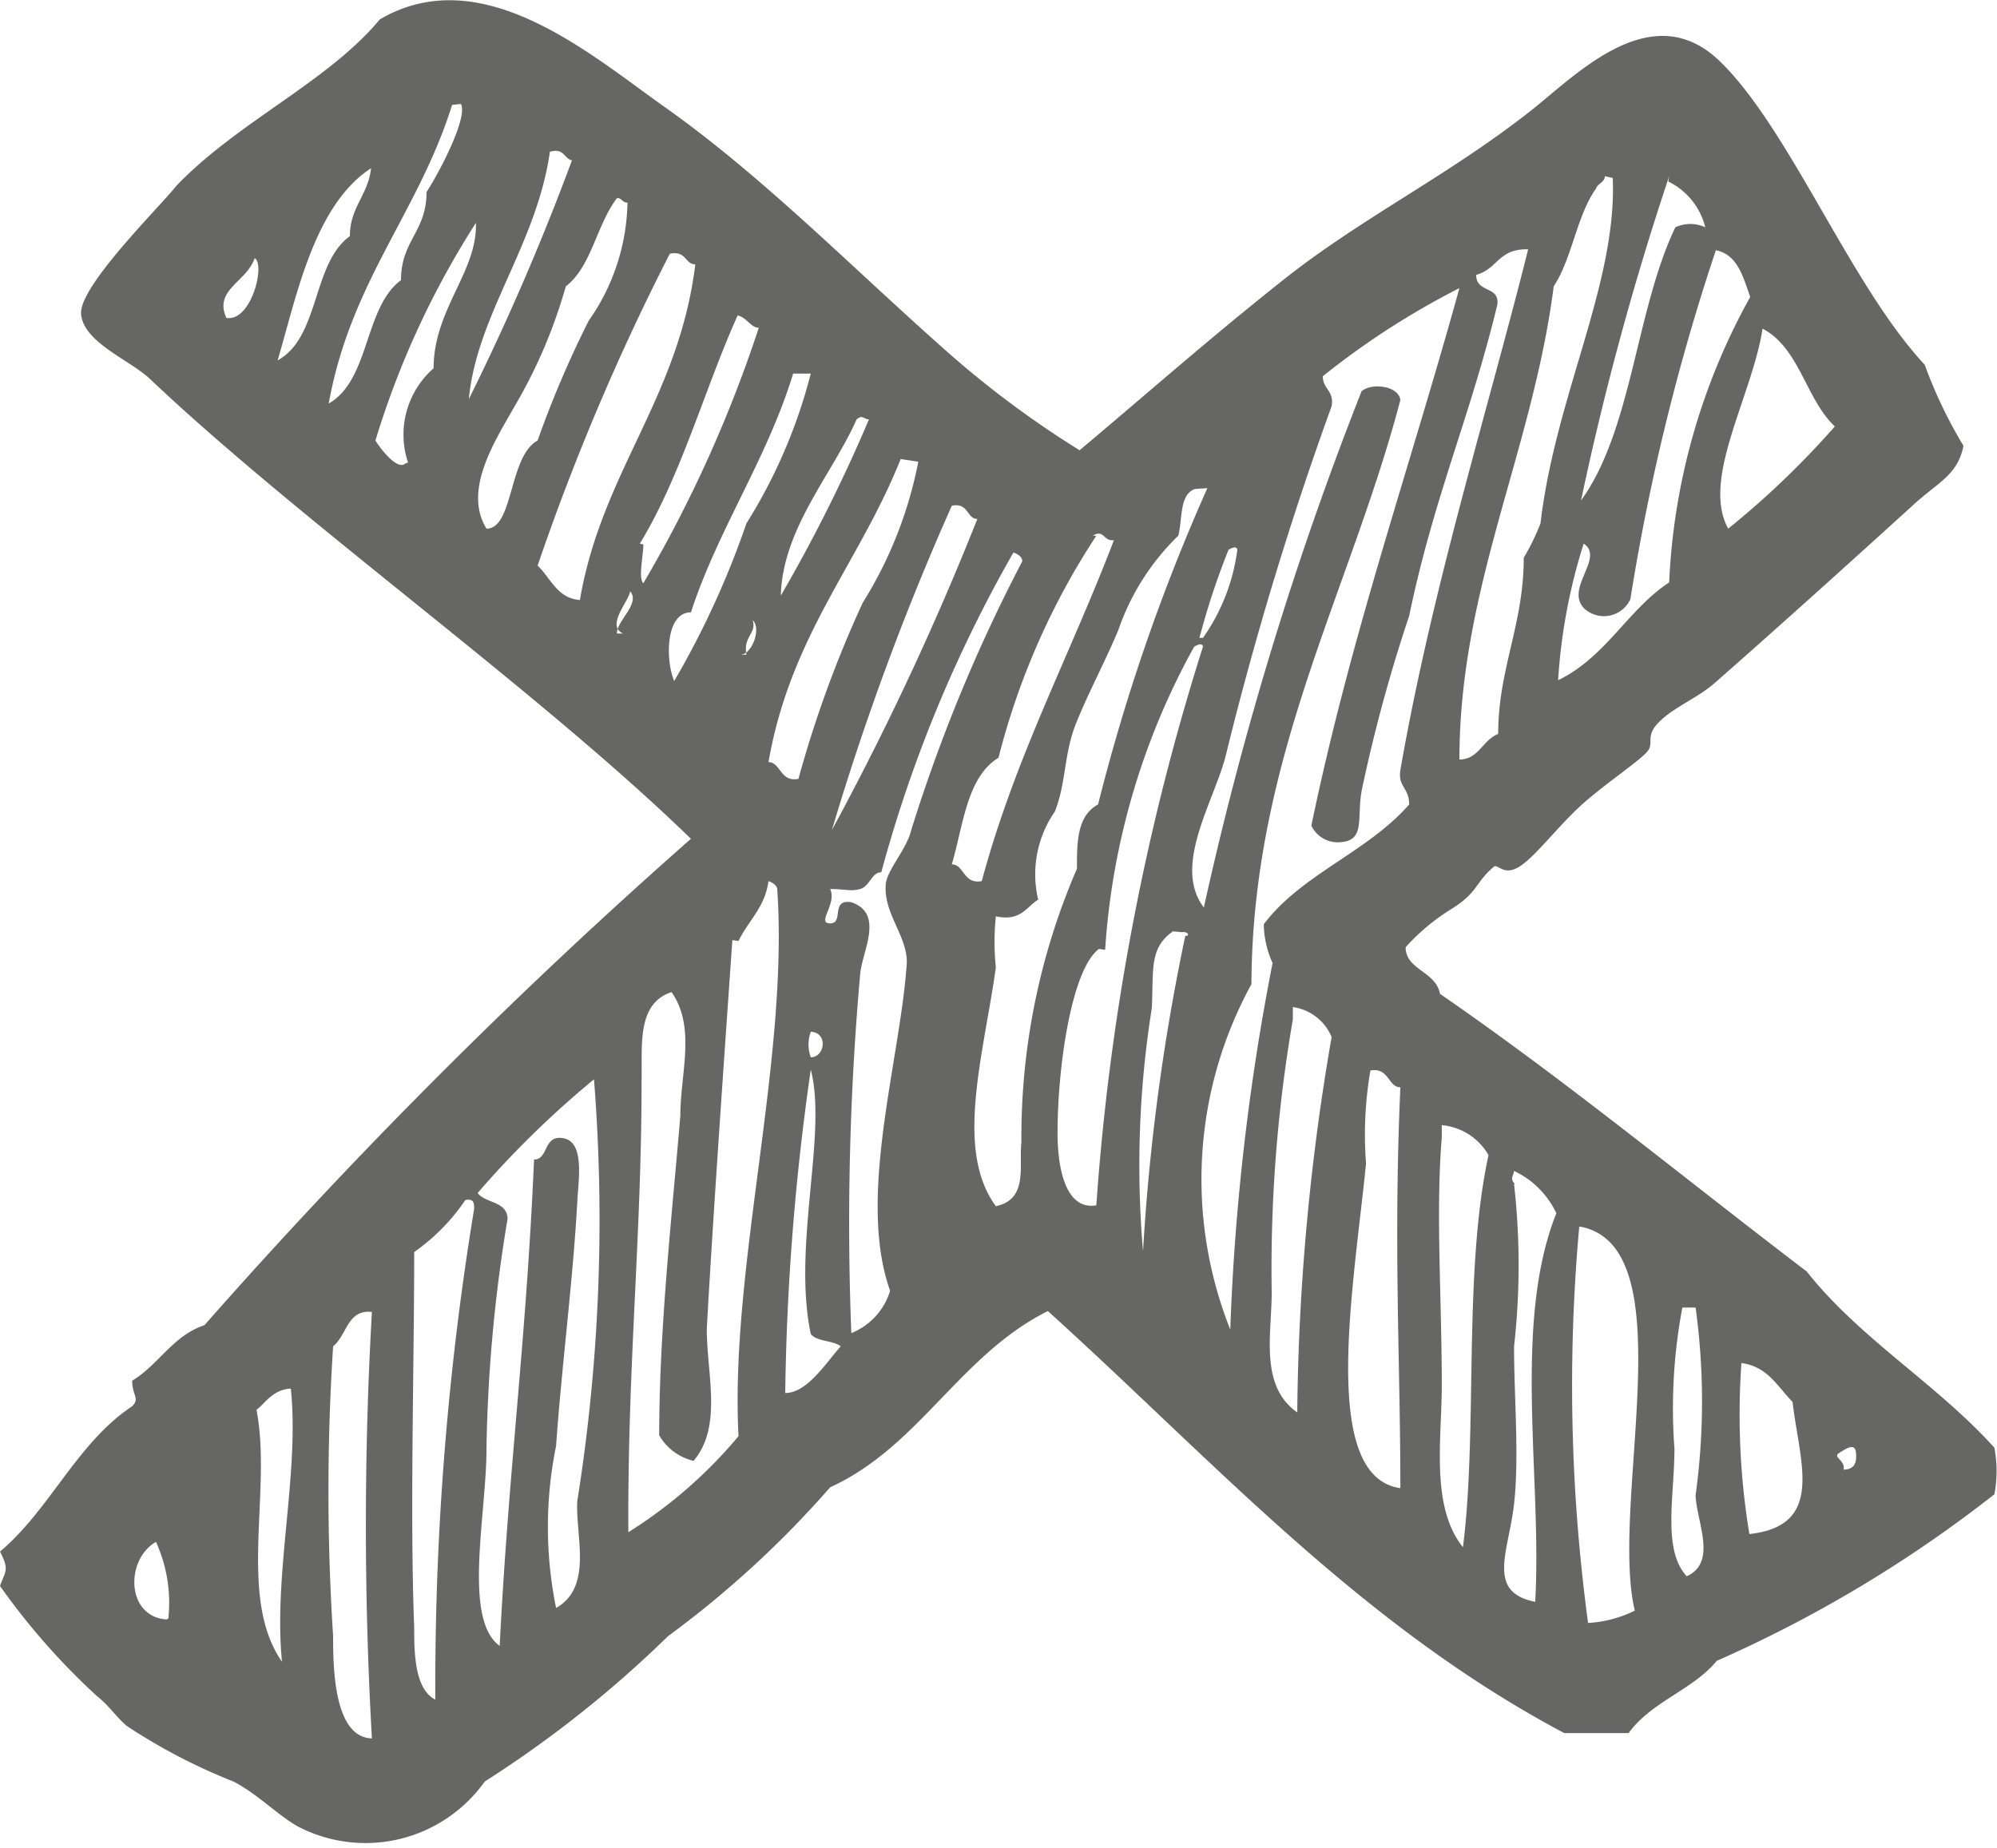 <svg xmlns="http://www.w3.org/2000/svg" viewBox="0 0 22.66 20.97"><defs><style>.cls-1{fill:#666665;fill-rule:evenodd;}</style></defs><title>Asset 3</title><g id="Layer_2" data-name="Layer 2"><g id="over_gallery" data-name="over gallery"><path class="cls-1" d="M12.25,5.11c.74-.62,1.45-1.25,2.32-1.94S16.42,2,17.34,1.28c.52-.4,1.39-1.35,2.18-.58S21,3.24,21.84,4.14a5.21,5.21,0,0,0,.44.92c-.07.34-.29.41-.58.68-.66.6-1.49,1.35-2.23,2-.2.18-.45.27-.63.44s-.07.24-.14.34-.51.39-.77.63-.51.57-.68.68-.23,0-.29,0c-.22.18-.18.29-.48.48a2.39,2.39,0,0,0-.53.44c0,.26.34.27.39.53,1.45,1,2.78,2.1,4.16,3.15.61.77,1.47,1.27,2.13,2a1.4,1.4,0,0,1,0,.53,14.72,14.72,0,0,1-3.15,1.89c-.27.33-.74.46-1,.82h-.73c-2.32-1.23-4-3.11-5.86-4.79-1,.5-1.46,1.54-2.47,2a11.43,11.43,0,0,1-1.84,1.69,12.9,12.9,0,0,1-2.08,1.65,1.66,1.66,0,0,1-2.08.53c-.23-.11-.48-.38-.77-.53a6.59,6.59,0,0,1-1.21-.63c-.12-.1-.2-.23-.34-.34A7.81,7.81,0,0,1,0,18c.06-.17.11-.18,0-.39.57-.48.87-1.23,1.5-1.65.09-.09,0-.12,0-.29.3-.18.46-.51.82-.63A61.74,61.74,0,0,1,7.84,9.52C6.09,7.82,3.43,5.94,1.69,4.29c-.23-.21-.75-.41-.77-.73S1.84,2.32,2,2.11C2.7,1.38,3.72.93,4.31.22c1.16-.68,2.39.4,3.24,1C8.65,2,9.63,3,10.7,3.95A11.11,11.11,0,0,0,12.25,5.11ZM5.13,1.19c-.38,1.22-1.15,2-1.4,3.39.47-.27.4-1.09.82-1.4,0-.45.29-.55.29-1,.16-.25.47-.85.39-1Zm1.11.53c-.15,1.06-.83,1.85-.92,2.81A27.89,27.89,0,0,0,6.49,1.82C6.4,1.8,6.4,1.68,6.25,1.72ZM3.15,4.09c.48-.26.39-1.1.82-1.41,0-.33.21-.47.24-.77C3.56,2.33,3.36,3.39,3.15,4.09ZM18.21,2c0,.07-.08.08-.1.14-.22.31-.27.79-.48,1.11-.24,1.87-1.07,3.42-1.07,5.37.22,0,.26-.22.44-.29,0-.74.29-1.24.29-2a2.6,2.6,0,0,0,.19-.39c.17-1.45.87-2.72.82-3.92Zm.73,0a33.34,33.34,0,0,0-1,3.68c.58-.8.62-2.16,1.07-3.1a.4.4,0,0,1,.34,0A.79.79,0,0,0,18.93,2.06ZM7,2.25c-.23.3-.29.78-.58,1a5.75,5.75,0,0,1-.58,1.36C5.62,5,5.25,5.56,5.52,6c.31,0,.25-.82.58-1a11.8,11.8,0,0,1,.58-1.36A2.4,2.4,0,0,0,7.12,2.3C7.06,2.3,7.05,2.24,7,2.25Zm-2.37,3a1,1,0,0,1,.29-1.07c0-.67.5-1.1.48-1.65A9.9,9.9,0,0,0,4.26,5C4.33,5.11,4.51,5.34,4.6,5.26ZM16.75,3.12c0,.21.27.12.24.34-.31,1.28-.72,2.18-1,3.53a17.62,17.62,0,0,0-.53,1.94c-.08.35.06.63-.29.63a.33.33,0,0,1-.29-.19C15.33,7.2,16,5.3,16.56,3.27a9,9,0,0,0-1.55,1c0,.15.13.16.1.34a38.71,38.71,0,0,0-1.21,4c-.15.53-.59,1.23-.24,1.69a38.71,38.71,0,0,1,1.79-5.86c.12-.1.42-.06.44.1-.57,2.17-1.68,4.06-1.69,6.63a4.61,4.61,0,0,0-.24,3.92,26.32,26.32,0,0,1,.48-4.16,1.11,1.11,0,0,1-.1-.44c.43-.57,1.18-.82,1.65-1.36,0-.19-.13-.2-.1-.39.36-2.07,1-4.11,1.45-5.91C17,2.82,17,3.05,16.75,3.12ZM18.5,6.8a.33.33,0,0,1-.53.1c-.21-.23.24-.57,0-.73a6.43,6.43,0,0,0-.29,1.55c.54-.26.79-.8,1.26-1.11a7.33,7.33,0,0,1,.92-3.24c-.08-.22-.14-.48-.39-.53A24.71,24.71,0,0,0,18.5,6.8ZM7.6,2.88A26.76,26.76,0,0,0,6.1,6.42c.15.14.22.37.48.39C6.83,5.35,7.7,4.53,7.89,3,7.77,3,7.79,2.84,7.6,2.88Zm-5,.73c.26,0,.41-.61.29-.68C2.8,3.2,2.42,3.29,2.57,3.61Zm4.7,2.57c0,.13-.06.38,0,.44a14.87,14.87,0,0,0,1.31-2.9c-.09,0-.14-.12-.24-.14C8,4.4,7.73,5.4,7.26,6.17ZM19.61,6a9.83,9.83,0,0,0,1.21-1.16c-.33-.31-.4-.89-.82-1.11C19.88,4.5,19.3,5.44,19.61,6ZM9,4.24C8.7,5.22,8.15,6,7.84,6.95c-.29,0-.29.54-.19.78a10,10,0,0,0,.82-1.79A6,6,0,0,0,9.2,4.24ZM8.86,6.76a17.91,17.91,0,0,0,1-2c-.06,0-.07-.06-.14,0C9.44,5.39,8.88,6,8.86,6.76Zm1.36-1.55c-.47,1.18-1.25,2-1.5,3.44.14,0,.13.23.34.19a12.86,12.86,0,0,1,.73-2,4.71,4.71,0,0,0,.63-1.6Zm3.34.34c-.18.06-.14.34-.19.53a2.72,2.72,0,0,0-.68,1.07c-.15.36-.34.71-.48,1.06s-.11.67-.24,1a1.25,1.25,0,0,0-.19,1c-.14.09-.2.25-.48.19a2.8,2.8,0,0,0,0,.58c-.14,1-.47,2.07,0,2.71.37-.08.26-.45.29-.73a7.66,7.66,0,0,1,.63-3.1c0-.3,0-.6.24-.73A21.94,21.94,0,0,1,13.7,5.54ZM9.44,9.42a32.82,32.82,0,0,0,1.65-3.53c-.12,0-.1-.19-.29-.15A30.24,30.24,0,0,0,9.44,9.42Zm3-3.34A8.31,8.31,0,0,0,11.33,8.6c-.36.22-.4.77-.53,1.21.14,0,.13.23.34.19.38-1.41,1-2.56,1.5-3.87C12.52,6.15,12.53,6,12.4,6.08Zm1.21,1.16a2.23,2.23,0,0,0,.39-1s0-.06-.1,0A8.43,8.43,0,0,0,13.61,7.24ZM10,9.9c-.11,0-.13.16-.24.19s-.17,0-.34,0c.08.17-.16.39,0,.39s0-.28.24-.24c.38.13.12.56.1.82a31.93,31.93,0,0,0-.1,4.07.75.75,0,0,0,.44-.48c-.38-1.07.12-2.63.19-3.73,0-.3-.26-.55-.24-.87,0-.16.24-.41.29-.63a18.4,18.4,0,0,1,1.26-3.05c0-.05-.05-.08-.1-.1A15.37,15.37,0,0,0,10,9.9Zm-3-2.71c0-.15.27-.34.15-.48C7.14,6.82,6.87,7.1,7.07,7.19Zm1.4.24c.14,0,.24-.31.14-.39C8.59,7.19,8.43,7.22,8.47,7.43Zm4.07,3.34C12.16,11,12,12.1,12,12.86c0,.37.08.88.44.82a27.22,27.22,0,0,1,1.21-6.34s0-.06-.1,0A8.19,8.19,0,0,0,12.54,10.78Zm-4.16-.1c-.1,1.44-.22,3.15-.29,4.41,0,.52.18,1.11-.15,1.5a.61.61,0,0,1-.39-.29c0-1.23.15-2.54.24-3.63,0-.48.18-1-.1-1.4-.4.13-.33.62-.34,1,0,1.79-.16,3.22-.15,5.13A5.29,5.29,0,0,0,8.38,16.3c-.1-1.9.57-4.26.44-6.2,0-.05-.05-.08-.1-.1C8.68,10.3,8.49,10.45,8.38,10.68Zm5-.1c-.27.19-.22.43-.24.87a11.33,11.33,0,0,0-.1,2.76,24.13,24.13,0,0,1,.48-3.58C13.5,10.63,13.49,10.57,13.41,10.58Zm1.36,1a16.68,16.68,0,0,0-.24,3.1c0,.47-.14,1.06.29,1.36a26.2,26.2,0,0,1,.39-4.26.56.56,0,0,0-.44-.34ZM9.2,12c.16,0,.2-.28,0-.29A.42.42,0,0,0,9.2,12Zm6.3,1.21c-.14,1.4-.53,3.55.39,3.68,0-1.43-.08-2.76,0-4.55-.14,0-.13-.23-.34-.19A4.28,4.28,0,0,0,15.5,13.2ZM8.91,15.81c.25,0,.46-.34.63-.53-.09-.07-.27-.05-.34-.14-.21-1,.19-2.27,0-3A28.09,28.09,0,0,0,8.91,15.81ZM5.42,13.54c.09.12.33.09.34.29a17.33,17.33,0,0,0-.24,2.62c0,.74-.27,1.93.15,2.23.1-2,.3-3.44.39-5.52.17,0,.1-.29.34-.24s.16.49.15.73c-.05.9-.18,1.89-.24,2.76a4.6,4.6,0,0,0,0,1.84c.42-.24.22-.81.24-1.21a20.3,20.3,0,0,0,.19-4.79A10.87,10.87,0,0,0,5.42,13.54Zm10.94-.63c-.07.84,0,1.83,0,2.81,0,.61-.13,1.38.24,1.84.17-1.33,0-3.11.29-4.45a.68.68,0,0,0-.53-.34Zm.82.53a8.21,8.21,0,0,1,0,1.84c0,.59.06,1.25,0,1.79s-.32,1,.24,1.11c.08-1.4-.26-3.16.24-4.41a1,1,0,0,0-.48-.48C17.17,13.36,17.13,13.37,17.19,13.44ZM4.7,14.21c0,1.3-.05,3,0,4.26,0,.27,0,.7.24.82a33.3,33.3,0,0,1,.44-5.57c0-.06,0-.12-.1-.1A2.27,2.27,0,0,1,4.7,14.21Zm13.22-.29a20.09,20.09,0,0,0,.1,4.5,1.37,1.37,0,0,0,.53-.14C18.26,17.06,19.14,14.13,17.92,13.92ZM19,16.44c0,.54-.14,1.15.14,1.45.35-.16.11-.62.1-.92a7.82,7.82,0,0,0,0-2.13h-.15A6.14,6.14,0,0,0,19,16.44ZM3.78,15.28a25.54,25.54,0,0,0,0,3.29c0,.32,0,1.15.44,1.16a42.83,42.83,0,0,1,0-4.84C3.94,14.86,3.94,15.15,3.78,15.28Zm16.08,2.13c.85-.1.56-.81.48-1.5-.17-.17-.28-.4-.58-.44A8.33,8.33,0,0,0,19.85,17.41ZM2.91,16c.18.92-.22,2.13.29,2.86-.1-1,.2-2.13.1-3.1C3.09,15.77,3,15.94,2.91,16Zm18,.68c.13,0,.16-.07.15-.19s-.11-.05-.19,0S20.94,16.57,20.92,16.68Zm-19,1.69a1.67,1.67,0,0,0-.14-.87C1.42,17.7,1.43,18.35,1.89,18.38Z"/></g></g></svg>